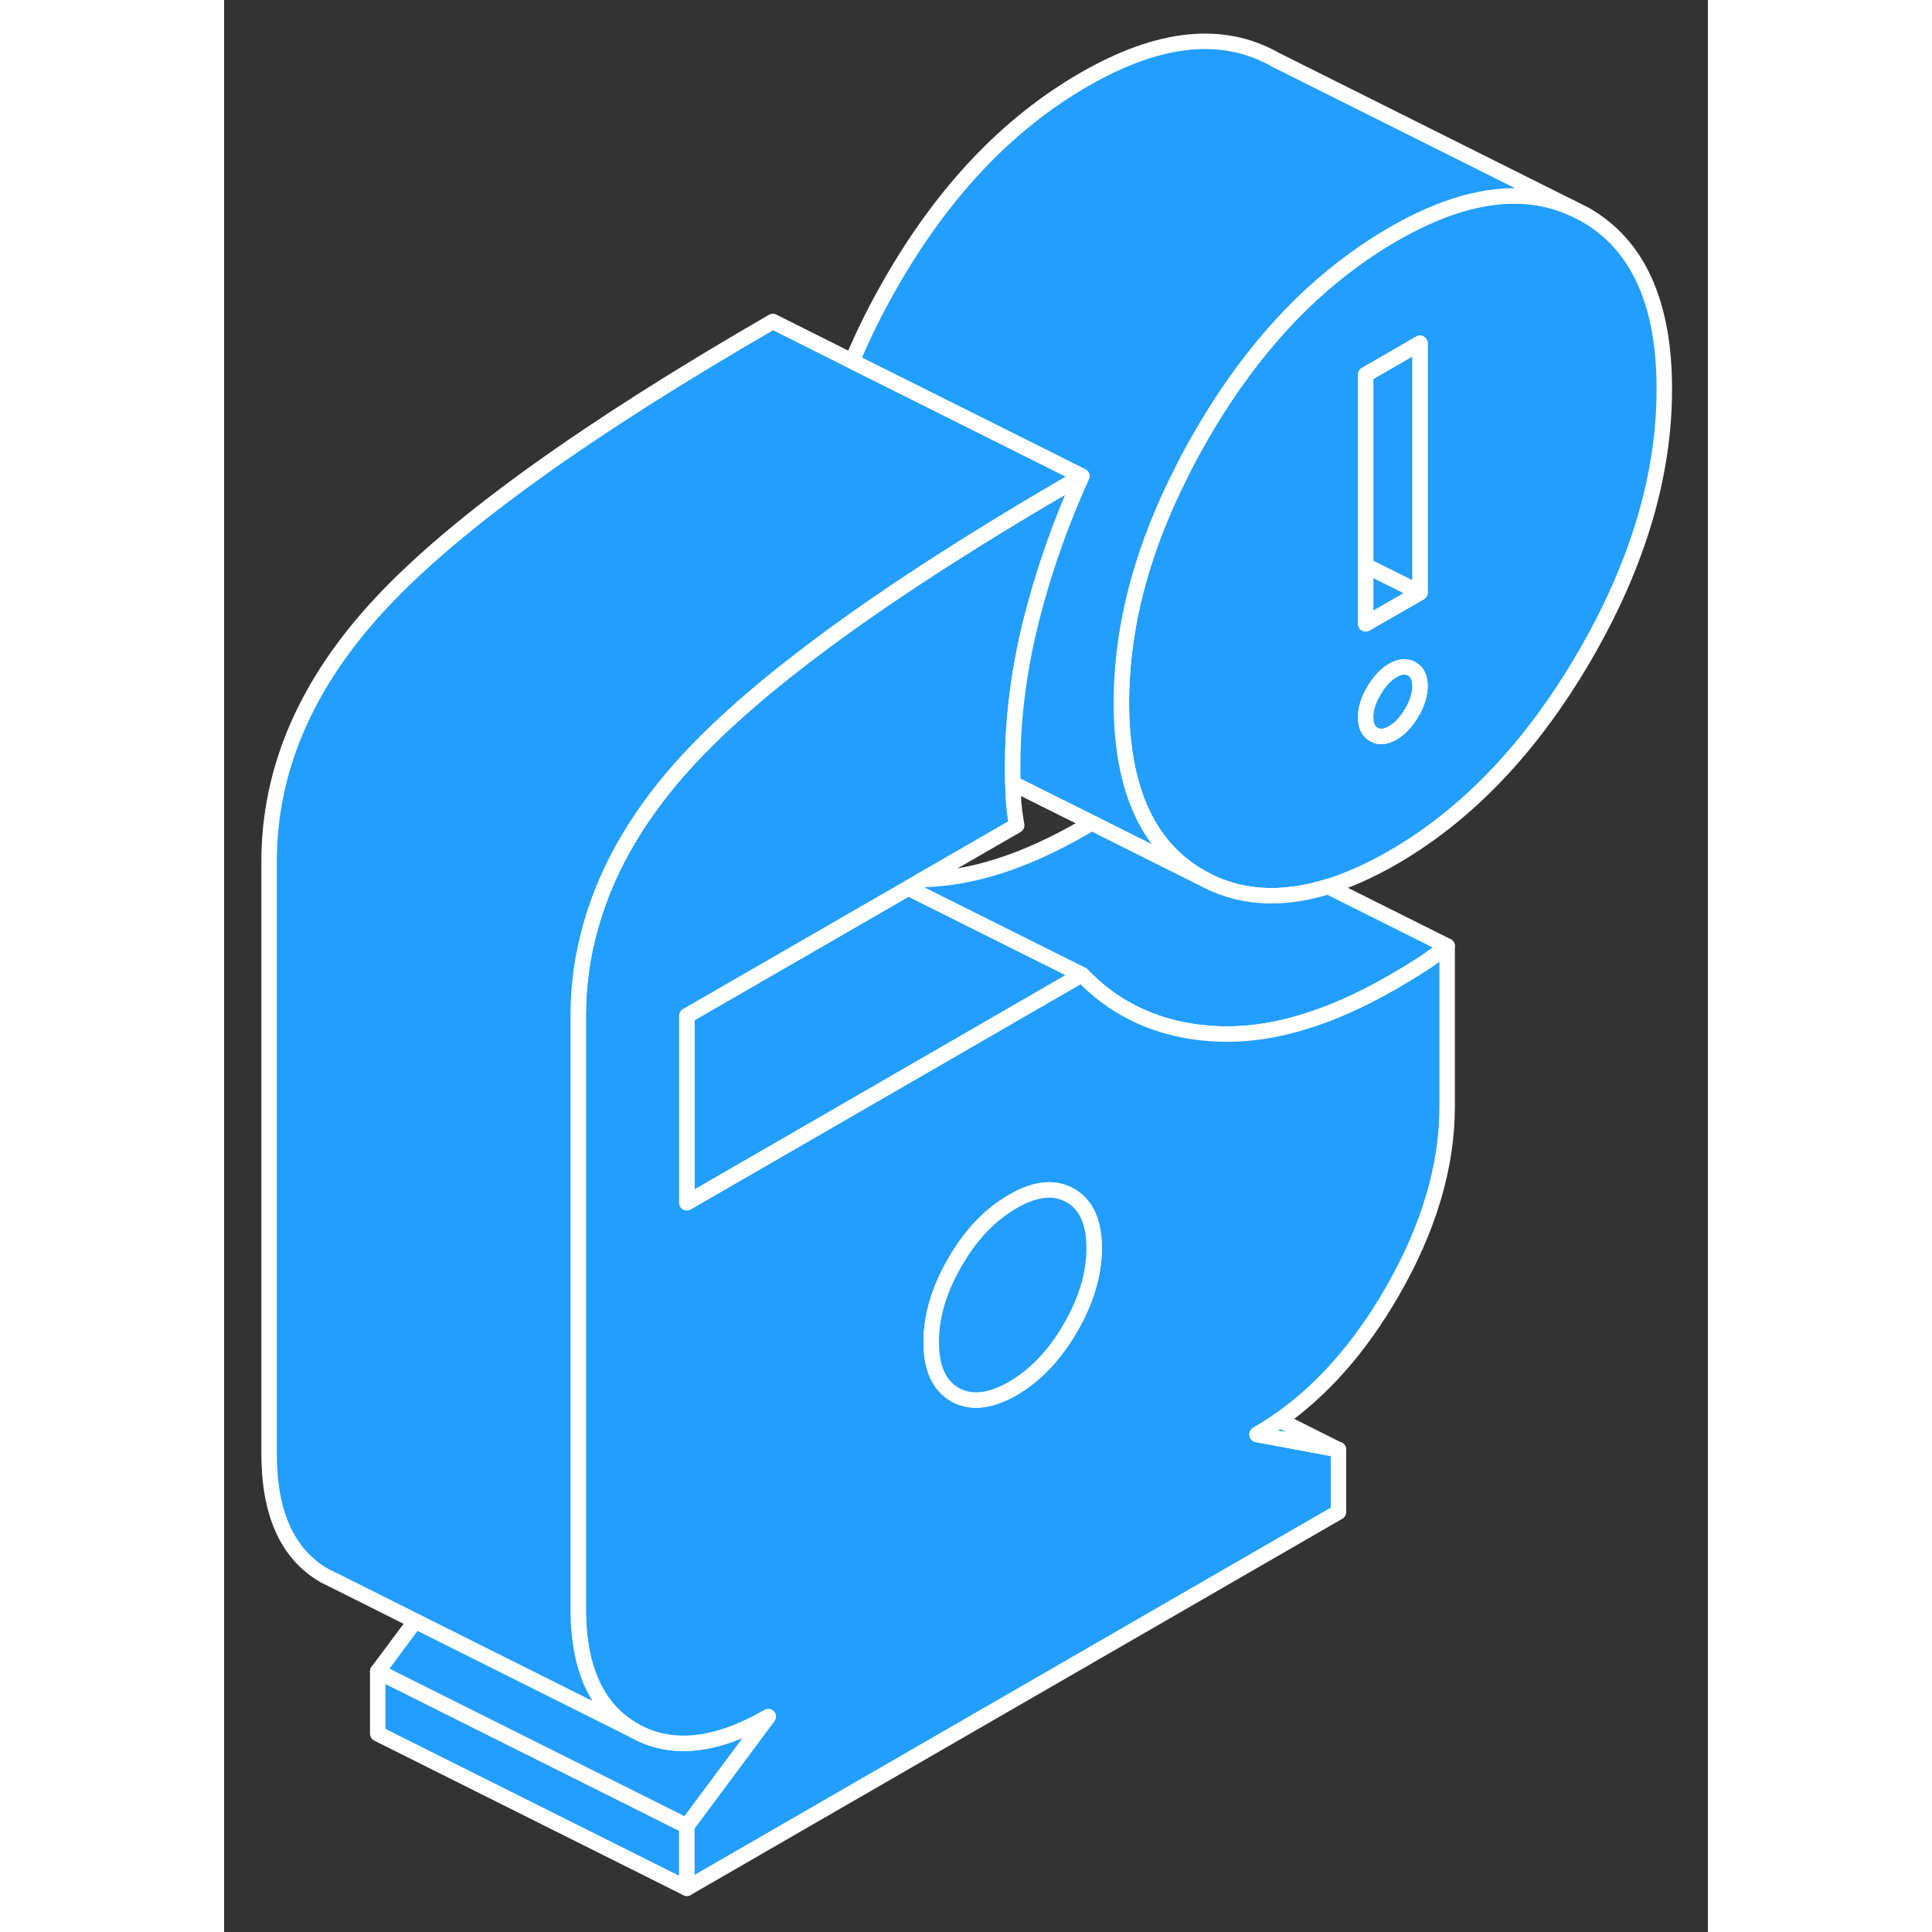 <svg width="48" height="48" viewBox="0 0 96 125" fill="#229EFF" xmlns="http://www.w3.org/2000/svg" stroke-width="1px" stroke-linecap="round" stroke-linejoin="round"><rect x="0" y="0" width="96" height="125" fill="#333333" stroke="none"/><path d="M88.051 13.88L87.191 13.45C83.941 12.01 80.081 12.58 75.621 15.16C74.771 15.65 73.941 16.19 73.131 16.78C69.281 19.56 65.951 23.41 63.141 28.31C62.701 29.08 62.281 29.85 61.911 30.61C59.611 35.15 58.351 39.56 58.101 43.86C58.071 44.39 58.051 44.93 58.051 45.46C58.051 47.73 58.341 49.71 58.911 51.38C58.971 51.58 59.041 51.78 59.131 51.98C59.971 54.1 61.331 55.7 63.191 56.76C65.581 58.12 68.331 58.32 71.431 57.36C72.761 56.95 74.161 56.32 75.621 55.48C80.481 52.67 84.621 48.31 88.051 42.4C91.471 36.5 93.181 30.75 93.181 25.17C93.181 19.59 91.471 15.83 88.051 13.88ZM76.841 46.1C76.491 46.7 76.081 47.14 75.621 47.41C75.151 47.68 74.741 47.72 74.391 47.52C74.031 47.32 73.861 46.95 73.861 46.41C73.861 45.87 74.031 45.3 74.391 44.7C74.741 44.09 75.151 43.65 75.621 43.38C76.081 43.11 76.491 43.08 76.841 43.28C77.201 43.48 77.371 43.85 77.371 44.38C77.371 44.91 77.201 45.49 76.841 46.1ZM77.371 38.34L73.861 40.36V24.24L77.371 22.21V38.34Z" stroke="white" stroke-linejoin="round"/><path d="M77.37 44.38C77.37 44.92 77.201 45.49 76.841 46.1C76.49 46.7 76.08 47.14 75.62 47.41C75.15 47.68 74.74 47.72 74.39 47.52C74.03 47.32 73.86 46.95 73.86 46.41C73.86 45.87 74.03 45.3 74.39 44.7C74.74 44.09 75.15 43.65 75.62 43.38C76.08 43.11 76.49 43.08 76.841 43.28C77.201 43.48 77.37 43.85 77.37 44.38Z" stroke="white" stroke-linejoin="round"/><path d="M77.37 38.34L73.86 40.36V36.59L77.37 38.34Z" stroke="white" stroke-linejoin="round"/><path d="M77.37 22.21V38.34L73.86 36.59V24.24L77.37 22.21Z" stroke="white" stroke-linejoin="round"/><path d="M29.94 118.14V122.17L9.94 112.17V108.14L29.94 118.14Z" stroke="white" stroke-linejoin="round"/><path d="M35.21 111.06L29.94 118.14L9.94 108.14L12.37 104.88L17.83 107.61L26.51 111.95C28.91 113.32 31.81 113.02 35.21 111.06Z" stroke="white" stroke-linejoin="round"/><path d="M55.5 63.06L35.4 74.67L29.94 77.82V65.72L44.27 57.45L55.5 63.06Z" stroke="white" stroke-linejoin="round"/><path d="M79.13 61.21C78.54 61.68 77.971 62.1 77.421 62.45C76.861 62.81 76.26 63.17 75.621 63.54C71.4 65.98 67.55 67.09 64.061 66.88C62.081 66.77 60.301 66.3 58.731 65.49C57.531 64.88 56.461 64.07 55.501 63.06L44.27 57.45L45.211 56.9C48.391 56.84 51.861 55.72 55.62 53.54C55.8 53.44 55.971 53.34 56.141 53.23L59.13 54.73L63.191 56.76C65.581 58.12 68.331 58.32 71.43 57.36L79.13 61.21Z" stroke="white" stroke-linejoin="round"/><path d="M77.42 62.45C76.86 62.81 76.26 63.17 75.62 63.54C71.4 65.98 67.55 67.09 64.06 66.88C62.08 66.77 60.3 66.3 58.73 65.49C57.53 64.88 56.46 64.07 55.5 63.06L35.4 74.67L29.94 77.82V65.72L44.27 57.45L45.21 56.9L51.28 53.4C51.17 52.79 51.09 52.18 51.06 51.56C51.06 51.28 51.04 50.98 51.03 50.68C51.02 50.31 51.02 49.92 51.02 49.52C51.02 48.84 51.04 48.15 51.08 47.46C51.22 45.09 51.59 42.68 52.2 40.22C53 37.04 54.09 33.9 55.5 30.8C48.89 34.62 43.37 38.16 38.93 41.44C35.26 44.15 32.34 46.68 30.16 49.01C26.95 52.45 24.81 56.06 23.74 59.85C23.18 61.77 22.91 63.74 22.91 65.75V104.05C22.91 104.26 22.91 104.47 22.92 104.68C23.04 108.23 24.24 110.65 26.51 111.95C28.91 113.32 31.81 113.02 35.21 111.06L29.94 118.14V122.17L72.1 97.83V93.79H72.07L66.83 92.81C67.32 92.52 67.81 92.22 68.28 91.88C71.06 89.93 73.48 87.19 75.53 83.65C77.93 79.51 79.13 75.49 79.13 71.59V61.21C78.54 61.68 77.97 62.1 77.42 62.45ZM54.75 85.92C53.73 87.69 52.48 88.99 51.02 89.84C49.72 90.58 48.6 90.77 47.65 90.4C47.53 90.36 47.41 90.3 47.29 90.23C46.26 89.65 45.75 88.51 45.75 86.83C45.75 85.15 46.26 83.43 47.29 81.66C48.31 79.89 49.55 78.59 51.02 77.74C51.84 77.26 52.6 77.01 53.3 76.99C53.82 76.98 54.31 77.1 54.75 77.35C55.78 77.94 56.29 79.07 56.29 80.75C56.29 82.43 55.78 84.15 54.75 85.92Z" stroke="white" stroke-linejoin="round"/><path d="M56.29 80.75C56.29 82.43 55.78 84.15 54.75 85.92C53.73 87.69 52.48 88.99 51.02 89.84C49.72 90.58 48.6 90.77 47.65 90.4C47.53 90.36 47.41 90.3 47.29 90.23C46.26 89.65 45.75 88.51 45.75 86.83C45.75 85.15 46.26 83.43 47.29 81.66C48.31 79.89 49.55 78.59 51.02 77.74C51.84 77.26 52.6 77.01 53.3 76.99C53.82 76.98 54.31 77.1 54.75 77.35C55.78 77.94 56.29 79.07 56.29 80.75Z" stroke="white" stroke-linejoin="round"/><path d="M55.5 30.8C48.89 34.62 43.37 38.16 38.93 41.44C35.26 44.15 32.34 46.68 30.16 49.01C26.95 52.45 24.81 56.06 23.74 59.85C23.18 61.77 22.91 63.74 22.91 65.75V104.05C22.91 104.26 22.91 104.47 22.92 104.68C23.04 108.23 24.24 110.65 26.51 111.95L17.83 107.61L12.37 104.88L7.24 102.31L6.51 101.95C4.11 100.58 2.91 97.95 2.91 94.05V55.75C2.91 49.77 5.32 44.19 10.16 39.01C14.99 33.84 23.43 27.77 35.5 20.8L40.63 23.37L53.86 29.98L54.21 30.16L55.5 30.8Z" stroke="white" stroke-linejoin="round"/><path d="M87.19 13.45C83.94 12.01 80.08 12.58 75.62 15.16C74.77 15.65 73.94 16.19 73.13 16.78C69.28 19.56 65.95 23.41 63.14 28.31C62.7 29.08 62.28 29.85 61.91 30.61C59.61 35.15 58.35 39.56 58.1 43.86C58.07 44.39 58.05 44.93 58.05 45.46C58.05 47.73 58.34 49.71 58.91 51.38C58.97 51.58 59.04 51.78 59.13 51.98C59.97 54.1 61.33 55.7 63.19 56.76L59.13 54.73L56.14 53.23L51.03 50.68C51.02 50.31 51.02 49.92 51.02 49.52C51.02 48.84 51.04 48.15 51.08 47.46C51.22 45.09 51.59 42.68 52.2 40.22C53 37.04 54.09 33.9 55.5 30.8L54.21 30.16L53.86 29.98L40.63 23.37C41.33 21.7 42.16 20.01 43.14 18.31C46.54 12.38 50.7 8 55.62 5.16C60.48 2.35 64.62 1.92 68.05 3.88L87.19 13.45Z" stroke="white" stroke-linejoin="round"/><path d="M72.07 93.78L66.83 92.81C67.32 92.52 67.81 92.22 68.28 91.88L72.07 93.78Z" stroke="white" stroke-linejoin="round"/><path d="M72.1 93.8L72.08 93.79L72.07 93.78" stroke="white" stroke-linejoin="round"/></svg>